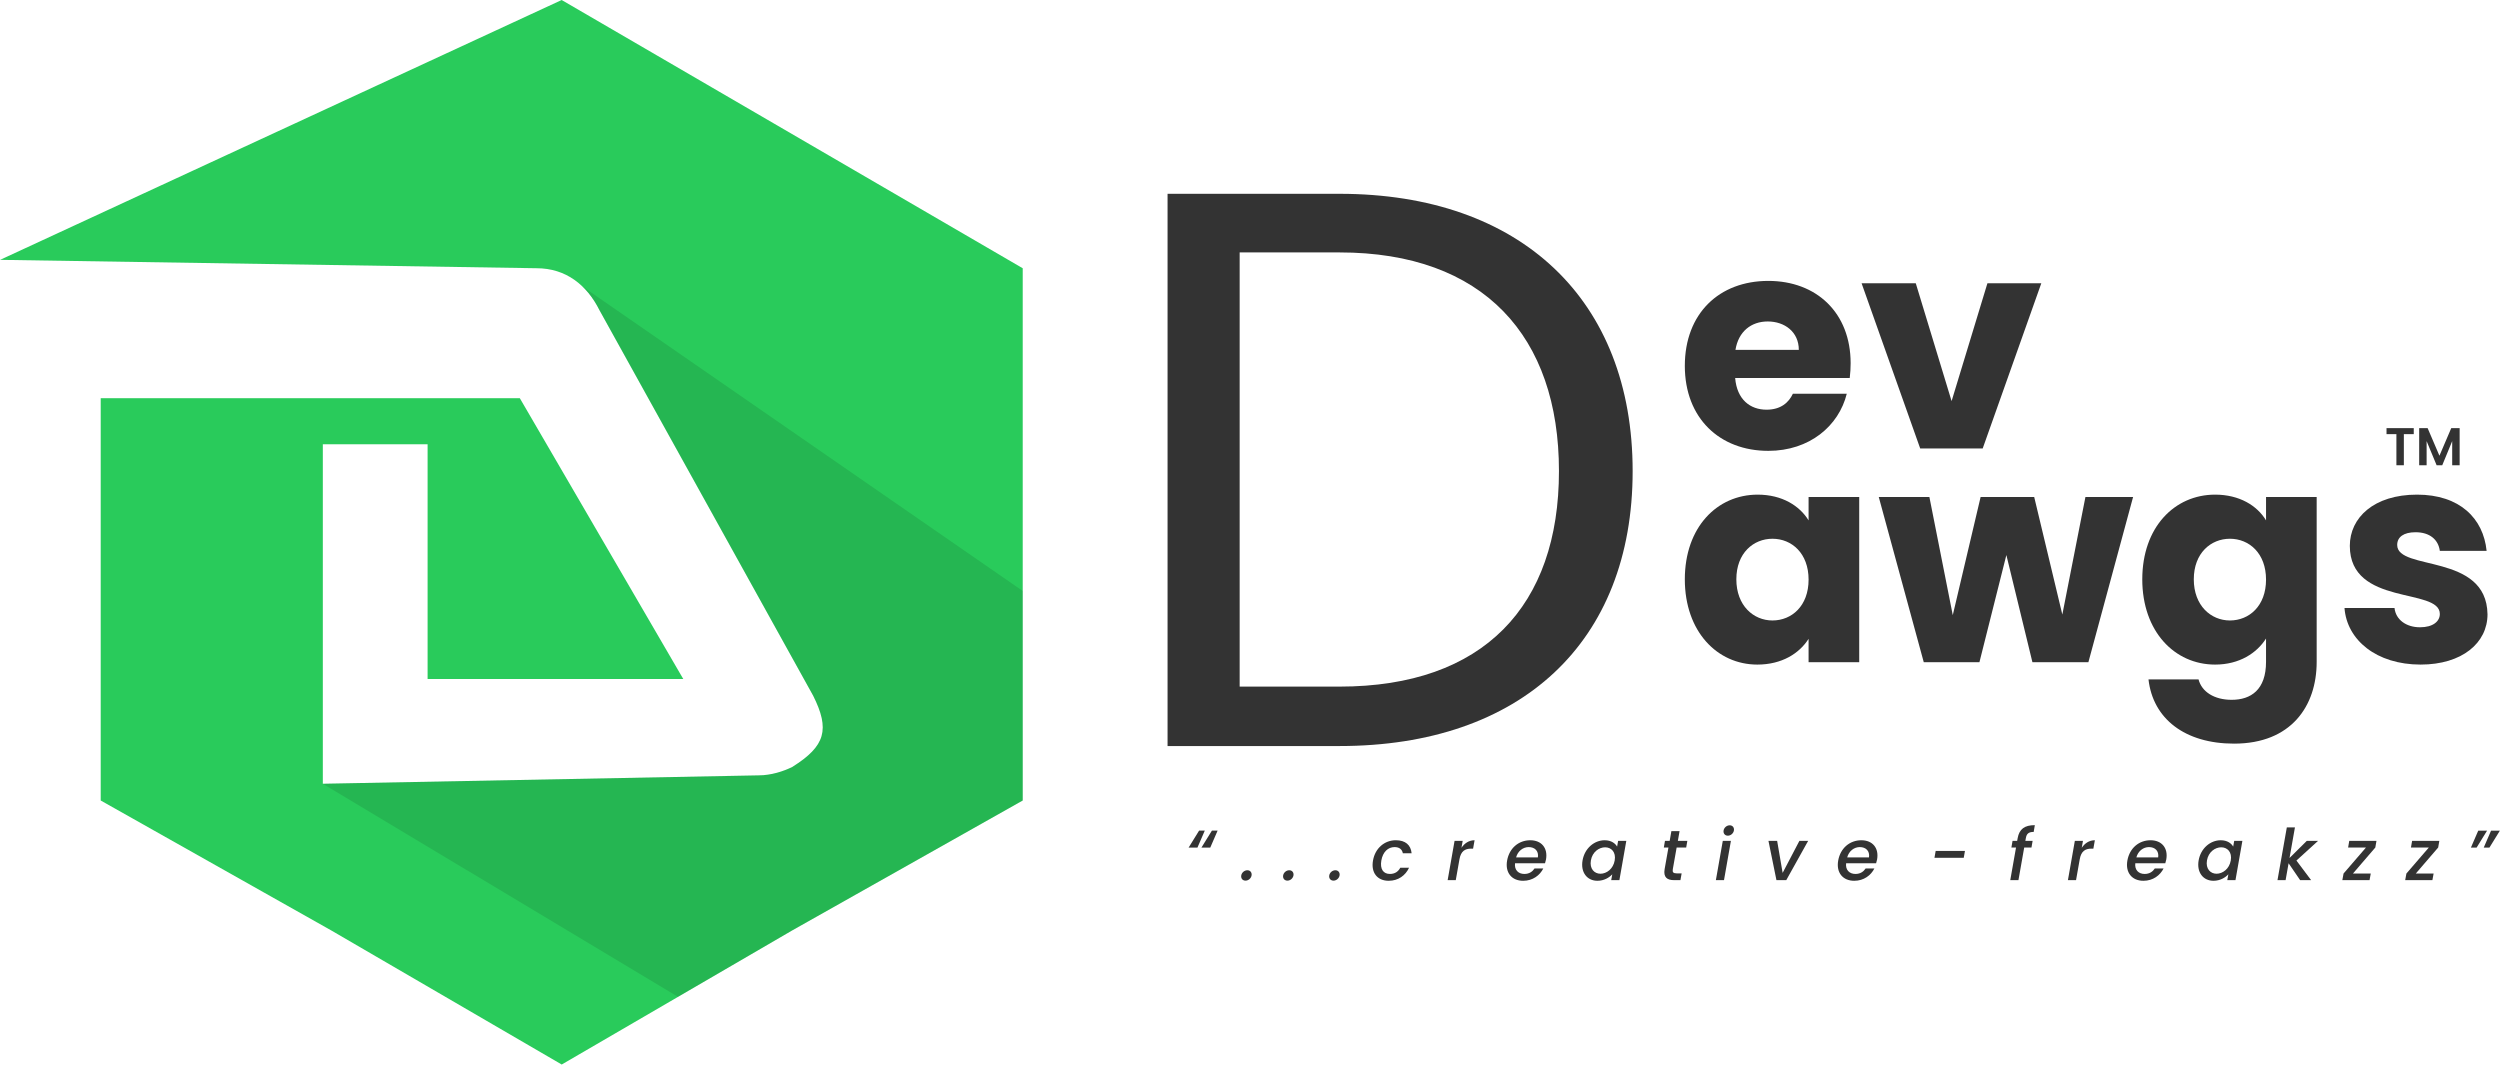 <?xml version="1.0" encoding="UTF-8"?>
<!DOCTYPE svg PUBLIC "-//W3C//DTD SVG 1.1//EN" "http://www.w3.org/Graphics/SVG/1.1/DTD/svg11.dtd">
<!-- Creator: CorelDRAW 2019 (64-Bit) -->
<svg xmlns="http://www.w3.org/2000/svg" xml:space="preserve" width="3.572in" height="1.521in" version="1.1" style="shape-rendering:geometricPrecision; text-rendering:geometricPrecision; image-rendering:optimizeQuality; fill-rule:evenodd; clip-rule:evenodd"
viewBox="0 0 3571.65 1520.97"
 xmlns:xlink="http://www.w3.org/1999/xlink"
 xmlns:xodm="http://www.corel.com/coreldraw/odm/2003">
 <defs>
  <style type="text/css">
   <![CDATA[
    .fil2 {fill:none}
    .fil0 {fill:#29CB5B}
    .fil3 {fill:#333333;fill-rule:nonzero}
    .fil1 {fill:black;fill-opacity:0.102}
   ]]>
  </style>
     <clipPath id="id0">
      <path d="M802.42 0.05l329.34 191.61 329.34 191.61 0 377.24 0 383.22 -329.34 185.62 -329.34 191.61 -329.34 -191.61 -329.34 -185.62 0 -383.22 0 -191.61 598.8 0 233.54 401.2 -365.28 0 0 -335.33 -149.7 0 0 485.03 622.76 -11.98 0 0c17.97,0 35.92,-5.99 47.9,-11.98 47.9,-29.95 53.89,-53.89 29.95,-101.81l-305.4 -550.9c-17.97,-35.92 -47.9,-59.88 -89.83,-59.88l-766.48 -11.98 802.39 -371.27 0.02 0.05z"/>
     </clipPath>
 </defs>
 <g id="Layer_x0020_1">
  <g id="_2231123895456">
   <g id="_508050072">
    <path class="fil0" d="M802.42 0.05l329.34 191.61 329.34 191.61 0 377.24 0 383.22 -329.34 185.62 -329.34 191.61 -329.34 -191.61 -329.34 -185.62 0 -383.22 0 -191.61 598.8 0 233.54 401.2 -365.28 0 0 -335.33 -149.7 0 0 485.03 622.76 -11.98 0 0c17.97,0 35.92,-5.99 47.9,-11.98 47.9,-29.95 53.89,-53.89 29.95,-101.81l-305.4 -550.9c-17.97,-35.92 -47.9,-59.88 -89.83,-59.88l-766.48 -11.98 802.39 -371.27 0.02 0.05z"/>
    <g>
    </g>
    <g style="clip-path:url(#id0)">
     <g>
      <polygon id="_1" class="fil1" points="1113.81,1041.98 461.1,1119.82 970.09,1425.2 1461.12,1143.76 1461.12,844.37 820.38,401.24 "/>
     </g>
    </g>
    <path class="fil2" d="M802.42 0.05l329.34 191.61 329.34 191.61 0 377.24 0 383.22 -329.34 185.62 -329.34 191.61 -329.34 -191.61 -329.34 -185.62 0 -383.22 0 -191.61 598.8 0 233.54 401.2 -365.28 0 0 -335.33 -149.7 0 0 485.03 622.76 -11.98 0 0c17.97,0 35.92,-5.99 47.9,-11.98 47.9,-29.95 53.89,-53.89 29.95,-101.81l-305.4 -550.9c-17.97,-35.92 -47.9,-59.88 -89.83,-59.88l-766.48 -11.98 802.39 -371.27 0.02 0.05z"/>
    <path class="fil2" d="M802.42 0.05l329.34 191.61 329.34 191.61 0 377.24 0 383.22 -329.34 185.62 -329.34 191.61 -329.34 -191.61 -329.34 -185.62 0 -383.22 0 -191.61 598.8 0 233.54 401.2 -365.28 0 0 -335.33 -149.7 0 0 485.03 622.76 -11.98 0 0c17.97,0 35.92,-5.99 47.9,-11.98 47.9,-29.95 53.89,-53.89 29.95,-101.81l-305.4 -550.9c-17.97,-35.92 -47.9,-59.88 -89.83,-59.88l-766.48 -11.98 802.39 -371.27 0.02 0.05z"/>
    <g>
     <path class="fil3" d="M2525.54 459.3c24.11,0 44.42,14.81 44.42,40.61l-90.53 0c4.23,-26.23 22.42,-40.61 46.11,-40.61zm112.95 103.22l-76.99 0c-5.92,12.69 -17.35,22.84 -37.65,22.84 -23.27,0 -42.3,-14.38 -44.84,-45.26l163.71 0c0.85,-7.19 1.27,-14.38 1.27,-21.15 0,-71.91 -48.65,-117.6 -117.61,-117.6 -70.22,0 -119.29,46.54 -119.29,121.41 0,74.88 49.92,121.41 119.29,121.41 58.8,0 100.68,-35.54 112.11,-81.65z"/>
     <polygon id="1" class="fil3" points="2659.64,404.73 2743.4,640.78 2832.66,640.78 2916.42,404.73 2839.43,404.73 2788.24,573.09 2737.05,404.73 "/>
     <path class="fil3" d="M2407.09 827.71c0,74.45 46.11,121.83 103.64,121.83 35.11,0 60.07,-16.07 73.18,-36.81l0 33.42 72.34 0 0 -236.05 -72.34 0 0 33.42c-12.69,-20.73 -37.65,-36.8 -72.76,-36.8 -57.95,0 -104.06,46.54 -104.06,120.99zm176.83 0.42c0,37.65 -24.11,58.38 -51.61,58.38 -27.07,0 -51.61,-21.15 -51.61,-58.8 0,-37.65 24.54,-57.96 51.61,-57.96 27.5,0 51.61,20.73 51.61,58.38z"/>
     <polygon id="1" class="fil3" points="2748.48,946.16 2828.01,946.16 2866.5,793.02 2903.73,946.16 2983.68,946.16 3047.56,710.11 2979.45,710.11 2946.46,878.05 2906.27,710.11 2829.7,710.11 2789.93,878.89 2756.52,710.11 2684.18,710.11 "/>
     <path id="2" class="fil3" d="M3060.68 827.71c0,74.45 46.11,121.83 104.06,121.83 34.69,0 59.65,-16.5 72.76,-37.23l0 33.42c0,39.76 -21.57,54.15 -49.07,54.15 -24.96,0 -42.72,-11.42 -47.38,-29.19l-71.49 0c6.35,56.26 52.03,91.8 122.26,91.8 81.65,0 118.03,-53.72 118.03,-116.76l0 -235.63 -72.34 0 0 33.42c-12.69,-21.15 -38.07,-36.8 -72.76,-36.8 -57.95,0 -104.06,46.54 -104.06,120.99zm176.83 0.42c0,37.65 -24.11,58.38 -51.61,58.38 -27.07,0 -51.61,-21.15 -51.61,-58.8 0,-37.65 24.54,-57.96 51.61,-57.96 27.5,0 51.61,20.73 51.61,58.38z"/>
     <path id="3" class="fil3" d="M3553.93 877.63c-1.27,-87.99 -129.03,-61.34 -129.03,-98.99 0,-11.42 9.31,-18.19 26.23,-18.19 20.31,0 32.57,10.58 34.69,26.65l66.84 0c-4.65,-46.54 -38.5,-80.38 -99.41,-80.38 -61.76,0 -96.03,33 -96.03,73.18 0,86.72 128.6,59.22 128.6,97.3 0,10.57 -9.73,19.04 -28.34,19.04 -19.88,0 -34.69,-11 -36.38,-27.5l-71.49 0c3.39,45.68 45.69,80.8 108.72,80.8 59.22,0 95.61,-30.88 95.61,-71.92z"/>
     <path class="fil3" d="M1913.69 276.89l-245.65 0 0 789.03 245.65 0c259.24,0 418.85,-148.3 418.85,-392.81 0,-244.52 -159.62,-396.21 -418.85,-396.21zm-142.64 704.13l0 -620.36 142.64 0c206.03,0 313.57,120 313.57,312.44 0,192.44 -107.54,307.91 -313.57,307.91l-142.64 0z"/>
     <polygon class="fil3" points="3409.65,620.29 3423.78,620.29 3423.78,664.74 3434.42,664.74 3434.42,620.29 3448.56,620.29 3448.56,611.7 3409.65,611.7 "/>
     <polygon id="1" class="fil3" points="3456.31,664.74 3466.94,664.74 3466.94,630.24 3481.23,664.74 3489.28,664.74 3503.49,630.24 3503.49,664.74 3514.13,664.74 3514.13,611.7 3502.13,611.7 3485.26,651.14 3468.39,611.7 3456.31,611.7 "/>
     <path class="fil3" d="M1713.08 1186.78l-14.96 24.22 12.62 0 10.48 -24.22 -8.15 0zm18.32 0l-14.96 24.22 12.62 0 10.48 -24.22 -8.14 0z"/>
     <path class="fil3" d="M1788.08 1250.81c0.71,-4.17 -1.94,-7.43 -6.01,-7.43 -4.17,0 -8.04,3.26 -8.75,7.43 -0.71,4.17 1.93,7.43 6.11,7.43 4.07,0 7.94,-3.26 8.65,-7.43z"/>
     <path class="fil3" d="M1847.93 1250.81c0.71,-4.17 -1.94,-7.43 -6.01,-7.43 -4.17,0 -8.04,3.26 -8.75,7.43 -0.71,4.17 1.93,7.43 6.11,7.43 4.07,0 7.94,-3.26 8.65,-7.43z"/>
     <path class="fil3" d="M1913.8 1250.81c0.71,-4.17 -1.94,-7.43 -6.01,-7.43 -4.17,0 -8.04,3.26 -8.75,7.43 -0.71,4.17 1.93,7.43 6.11,7.43 4.07,0 7.94,-3.26 8.65,-7.43z"/>
     <path class="fil3" d="M1961.57 1229.43c-3.15,17.61 6.31,29.01 22.39,29.01 13.74,0 24.02,-7.63 29.11,-18.63l-12.52 0c-3.16,5.8 -7.94,8.85 -14.86,8.85 -9.36,0 -14.35,-6.92 -12.21,-19.24 2.14,-12.22 9.57,-19.14 18.93,-19.14 6.92,0 10.79,3.46 11.81,8.85l12.52 0c-1.12,-11.81 -8.85,-18.63 -22.59,-18.63 -16.08,0 -29.52,11.4 -32.57,28.91z"/>
     <path class="fil3" d="M2079.83 1257.52l5.29 -29.93c2.04,-11.5 7.94,-15.06 16.49,-15.06l2.95 0 2.14 -12.01c-8.04,0 -14.35,4.28 -18.73,10.79l1.73 -9.87 -11.61 0 -9.87 56.08 11.6 0z"/>
     <path class="fil3" d="M2184.02 1210.29c8.65,0 14.56,5.5 13.13,14.76l-31.15 0c2.55,-9.26 9.98,-14.76 18.02,-14.76zm20.87 30.54l-12.52 0c-2.85,4.38 -7.43,7.84 -14.56,7.84 -8.65,0 -14.45,-5.8 -13.33,-15.27l42.85 0c0.61,-1.93 1.12,-3.77 1.43,-5.5 2.85,-16.29 -6.52,-27.38 -22.5,-27.38 -16.59,0 -29.93,11.3 -33.08,28.91 -3.15,17.61 6.82,29.01 22.9,29.01 13.74,0 23.92,-7.84 28.8,-17.61z"/>
     <path class="fil3" d="M2260.98 1229.23c-3.06,17.3 6.61,29.21 21.17,29.21 9.37,0 16.9,-4.48 21.28,-9.26l-1.53 8.35 11.7 0 9.87 -56.08 -11.7 0 -1.43 8.14c-2.65,-4.58 -8.35,-9.06 -17.81,-9.06 -14.76,0 -28.5,11.4 -31.55,28.7zm45.91 0.2c-2.14,12.11 -11.61,18.93 -20.36,18.93 -8.65,0 -15.78,-7.02 -13.64,-19.13 2.14,-12.11 11.7,-18.63 20.35,-18.63 8.76,0 15.78,6.82 13.64,18.83z"/>
     <path class="fil3" d="M2378.21 1241.95c-1.93,11.4 3.46,15.57 13.44,15.57l9.16 0 1.73 -9.67 -7.13 0c-4.89,0 -6.21,-1.73 -5.5,-5.91l5.5 -31.04 13.64 0 1.63 -9.46 -13.54 0 2.44 -13.94 -11.7 0 -2.44 13.94 -6.72 0 -1.63 9.46 6.61 0 -5.5 31.04z"/>
     <path class="fil3" d="M2451.47 1257.52l11.6 0 9.87 -56.08 -11.61 0 -9.87 56.08zm17.1 -63.51c4.07,0 7.94,-3.26 8.65,-7.43 0.71,-4.17 -1.93,-7.43 -6,-7.43 -4.17,0 -8.04,3.26 -8.75,7.43 -0.71,4.17 1.93,7.43 6.11,7.43z"/>
     <polygon class="fil3" points="2526.59,1201.44 2537.99,1257.52 2552.03,1257.52 2583.28,1201.44 2570.76,1201.44 2546.84,1247.14 2539.01,1201.44 "/>
     <path class="fil3" d="M2657.07 1210.29c8.65,0 14.56,5.5 13.13,14.76l-31.15 0c2.55,-9.26 9.98,-14.76 18.02,-14.76zm20.87 30.54l-12.52 0c-2.85,4.38 -7.43,7.84 -14.56,7.84 -8.65,0 -14.45,-5.8 -13.33,-15.27l42.85 0c0.61,-1.93 1.12,-3.77 1.43,-5.5 2.85,-16.29 -6.52,-27.38 -22.5,-27.38 -16.59,0 -29.93,11.3 -33.08,28.91 -3.15,17.61 6.82,29.01 22.9,29.01 13.74,0 23.92,-7.84 28.8,-17.61z"/>
     <polygon class="fil3" points="2763.77,1225.56 2805.6,1225.56 2807.34,1215.79 2765.5,1215.79 "/>
     <path class="fil3" d="M2872.06 1257.52l11.7 0 8.24 -46.62 10.38 0 1.63 -9.46 -10.38 0 0.71 -3.97c1.12,-6.41 4.07,-8.85 11.2,-8.85l1.63 -9.67c-14.66,0 -22.19,5.6 -24.53,18.53l-0.71 3.97 -6.61 0 -1.63 9.46 6.62 0 -8.24 46.62z"/>
     <path class="fil3" d="M2966.06 1257.52l5.29 -29.93c2.04,-11.5 7.94,-15.06 16.49,-15.06l2.95 0 2.14 -12.01c-8.04,0 -14.35,4.28 -18.73,10.79l1.73 -9.87 -11.61 0 -9.87 56.08 11.6 0z"/>
     <path class="fil3" d="M3070.25 1210.29c8.65,0 14.56,5.5 13.13,14.76l-31.15 0c2.55,-9.26 9.98,-14.76 18.02,-14.76zm20.87 30.54l-12.52 0c-2.85,4.38 -7.43,7.84 -14.56,7.84 -8.65,0 -14.45,-5.8 -13.33,-15.27l42.85 0c0.61,-1.93 1.12,-3.77 1.43,-5.5 2.85,-16.29 -6.52,-27.38 -22.5,-27.38 -16.59,0 -29.93,11.3 -33.08,28.91 -3.15,17.61 6.82,29.01 22.9,29.01 13.74,0 23.92,-7.84 28.8,-17.61z"/>
     <path class="fil3" d="M3141.22 1229.23c-3.06,17.3 6.61,29.21 21.17,29.21 9.37,0 16.9,-4.48 21.28,-9.26l-1.53 8.35 11.7 0 9.87 -56.08 -11.7 0 -1.43 8.14c-2.65,-4.58 -8.35,-9.06 -17.81,-9.06 -14.76,0 -28.5,11.4 -31.55,28.7zm45.91 0.2c-2.14,12.11 -11.61,18.93 -20.36,18.93 -8.65,0 -15.78,-7.02 -13.64,-19.13 2.14,-12.11 11.7,-18.63 20.35,-18.63 8.76,0 15.78,6.82 13.64,18.83z"/>
     <polygon class="fil3" points="3253.87,1257.52 3265.47,1257.52 3269.74,1233.4 3286.23,1257.52 3301.91,1257.52 3280.94,1229.53 3311.78,1201.44 3295.7,1201.44 3271.07,1225.87 3278.8,1182.2 3267.2,1182.2 "/>
     <polygon class="fil3" points="3395.28,1201.44 3356.4,1201.44 3354.77,1210.9 3380.32,1210.9 3348.26,1248.06 3346.53,1257.52 3385.41,1257.52 3387.14,1248.06 3361.69,1248.06 3393.65,1210.9 "/>
     <polygon class="fil3" points="3485.09,1201.44 3446.2,1201.44 3444.57,1210.9 3470.12,1210.9 3438.06,1248.06 3436.33,1257.52 3475.21,1257.52 3476.94,1248.06 3451.5,1248.06 3483.46,1210.9 "/>
     <path class="fil3" d="M3556.69 1211.01l14.96 -24.22 -12.62 0 -10.48 24.22 8.14 0zm-18.32 0l14.96 -24.22 -12.62 0 -10.48 24.22 8.15 0z"/>
    </g>
   </g>
  </g>
 </g>
</svg>
